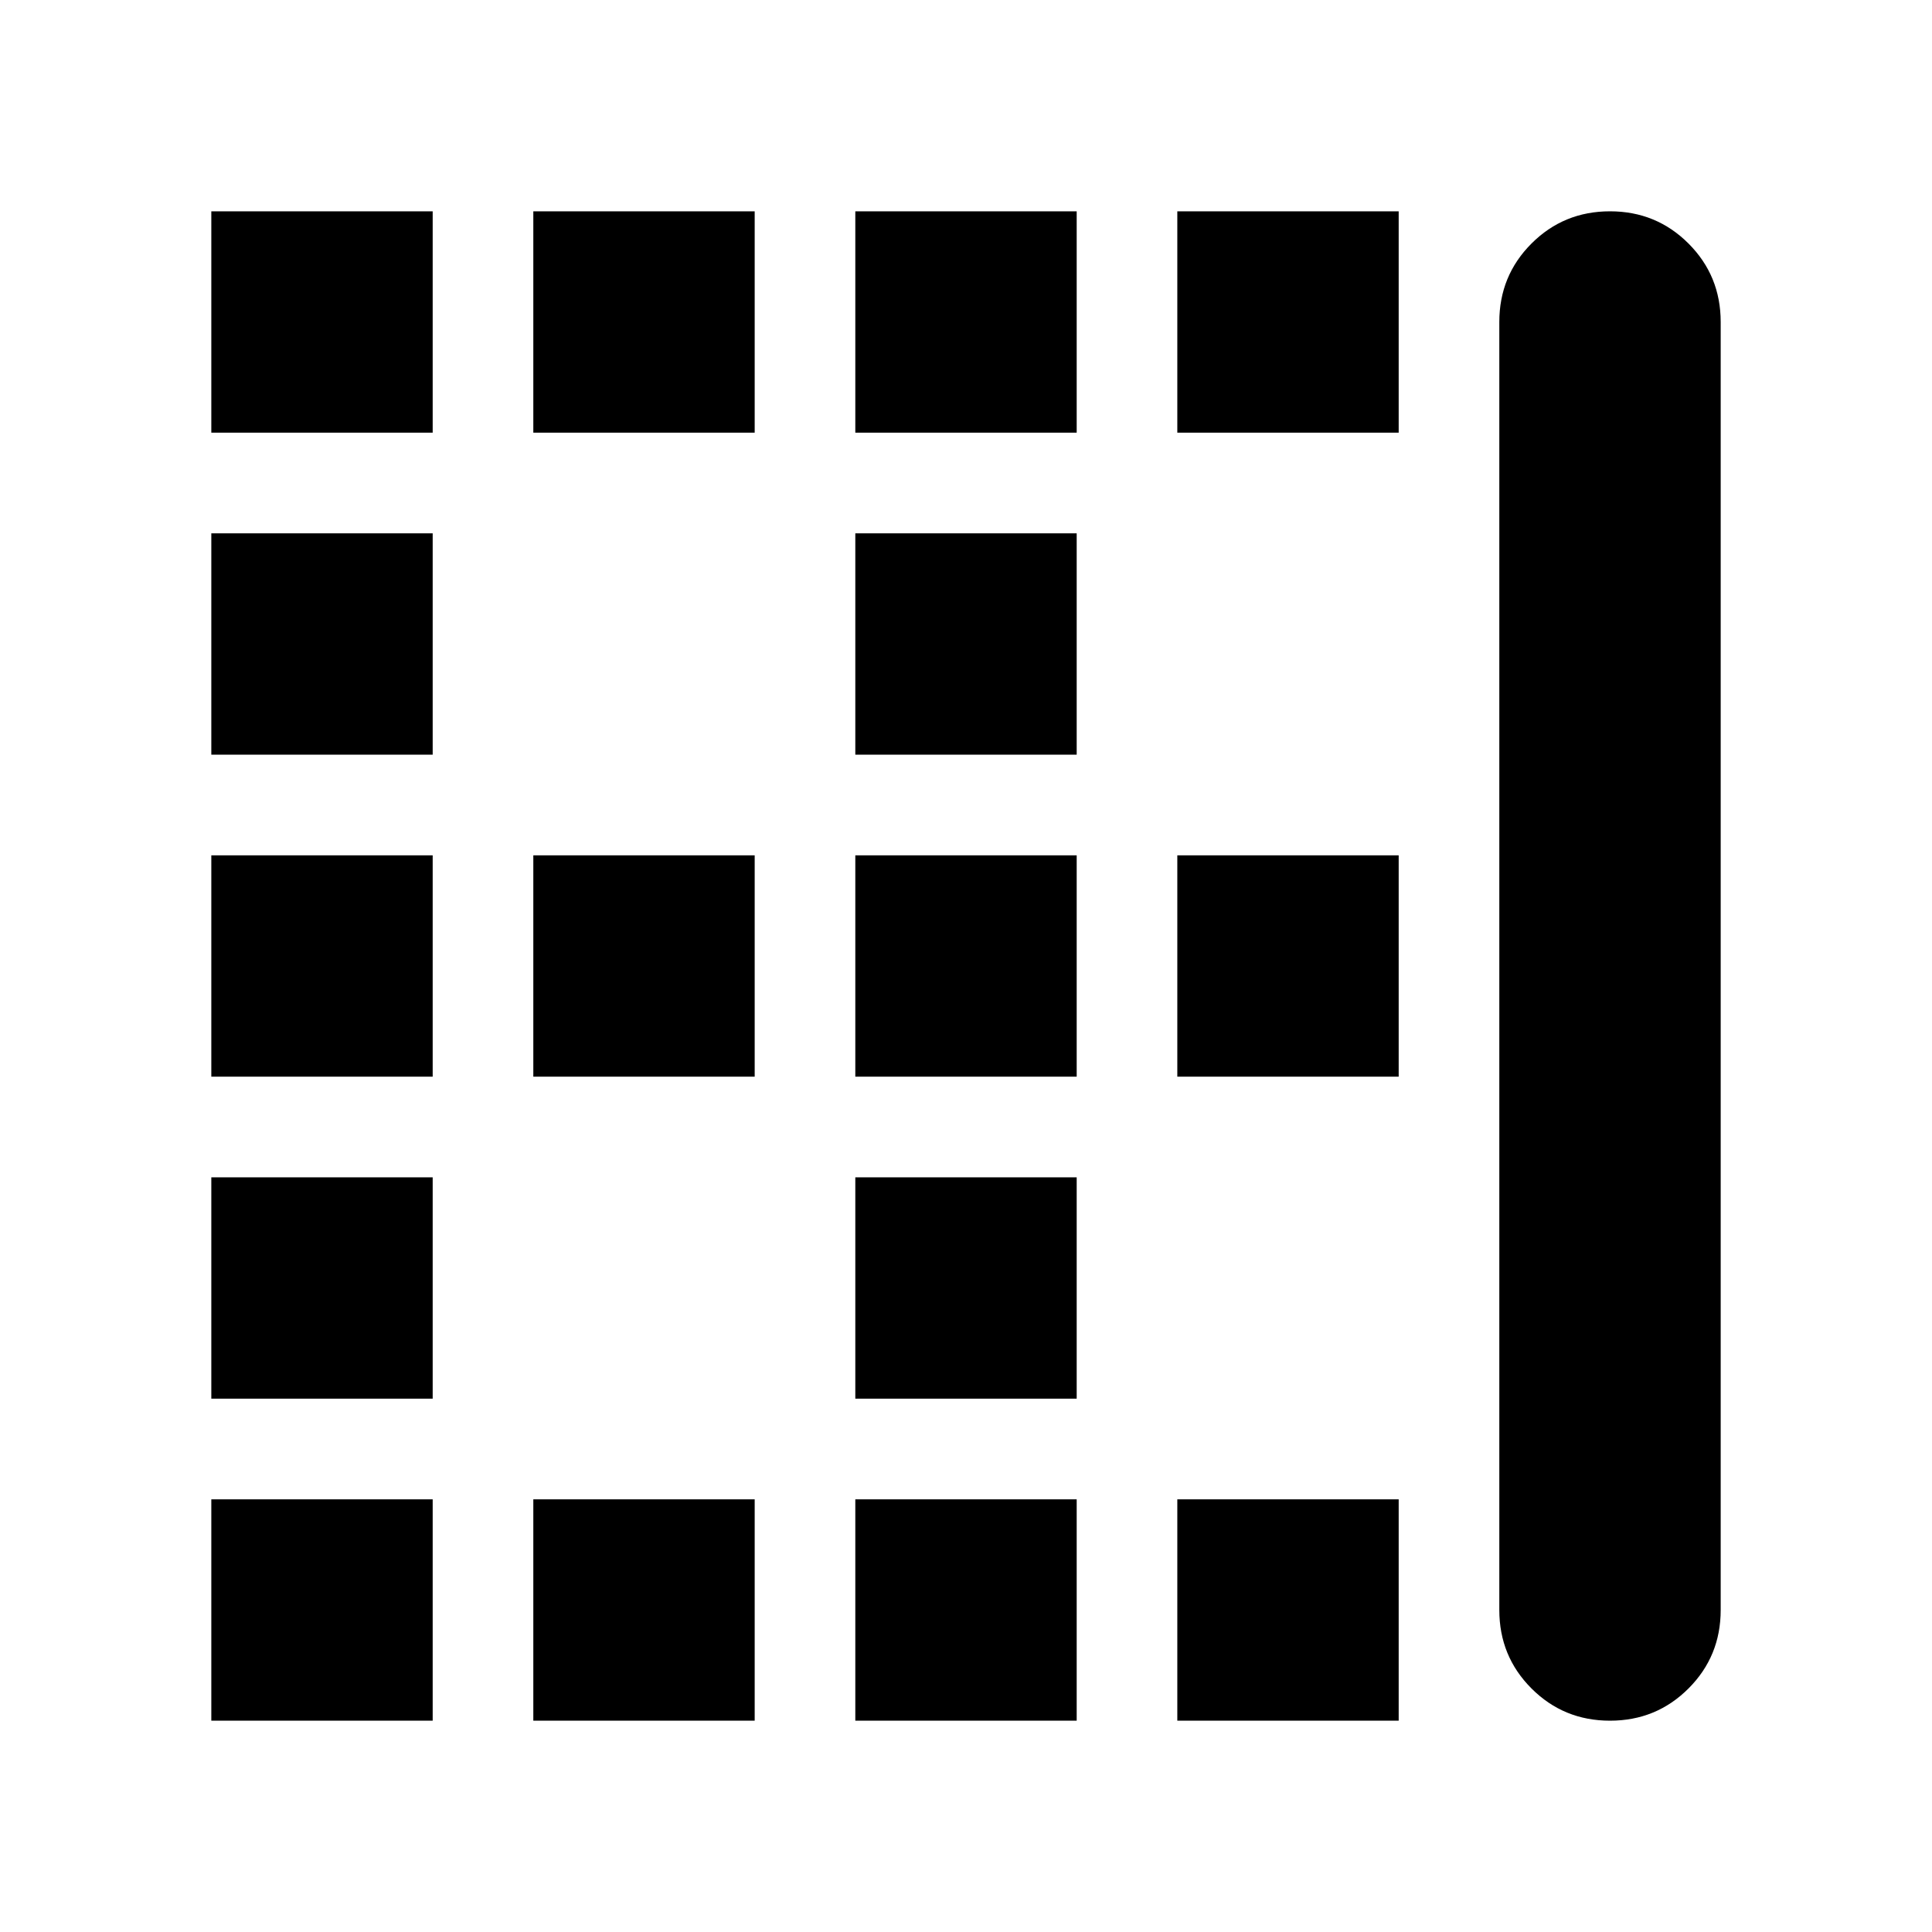 <svg xmlns="http://www.w3.org/2000/svg" height="24" width="24"><path d="M2.625 9.375V6.625H5.375V9.375ZM10.625 9.375V6.625H13.375V9.375ZM10.625 13.375V10.625H13.375V13.375ZM2.625 13.375V10.625H5.375V13.375ZM6.625 5.375V2.625H9.375V5.375ZM2.625 5.375V2.625H5.375V5.375ZM10.625 5.375V2.625H13.375V5.375ZM14.625 5.375V2.625H17.375V5.375ZM6.625 13.375V10.625H9.375V13.375ZM14.625 21.375V18.625H17.375V21.375ZM10.625 21.375V18.625H13.375V21.375ZM20 21.375Q19.425 21.375 19.025 20.975Q18.625 20.575 18.625 20V4Q18.625 3.425 19.025 3.025Q19.425 2.625 20 2.625Q20.575 2.625 20.975 3.025Q21.375 3.425 21.375 4V20Q21.375 20.575 20.975 20.975Q20.575 21.375 20 21.375ZM6.625 21.375V18.625H9.375V21.375ZM2.625 17.375V14.625H5.375V17.375ZM14.625 13.375V10.625H17.375V13.375ZM2.625 21.375V18.625H5.375V21.375ZM10.625 17.375V14.625H13.375V17.375Z"/></svg>